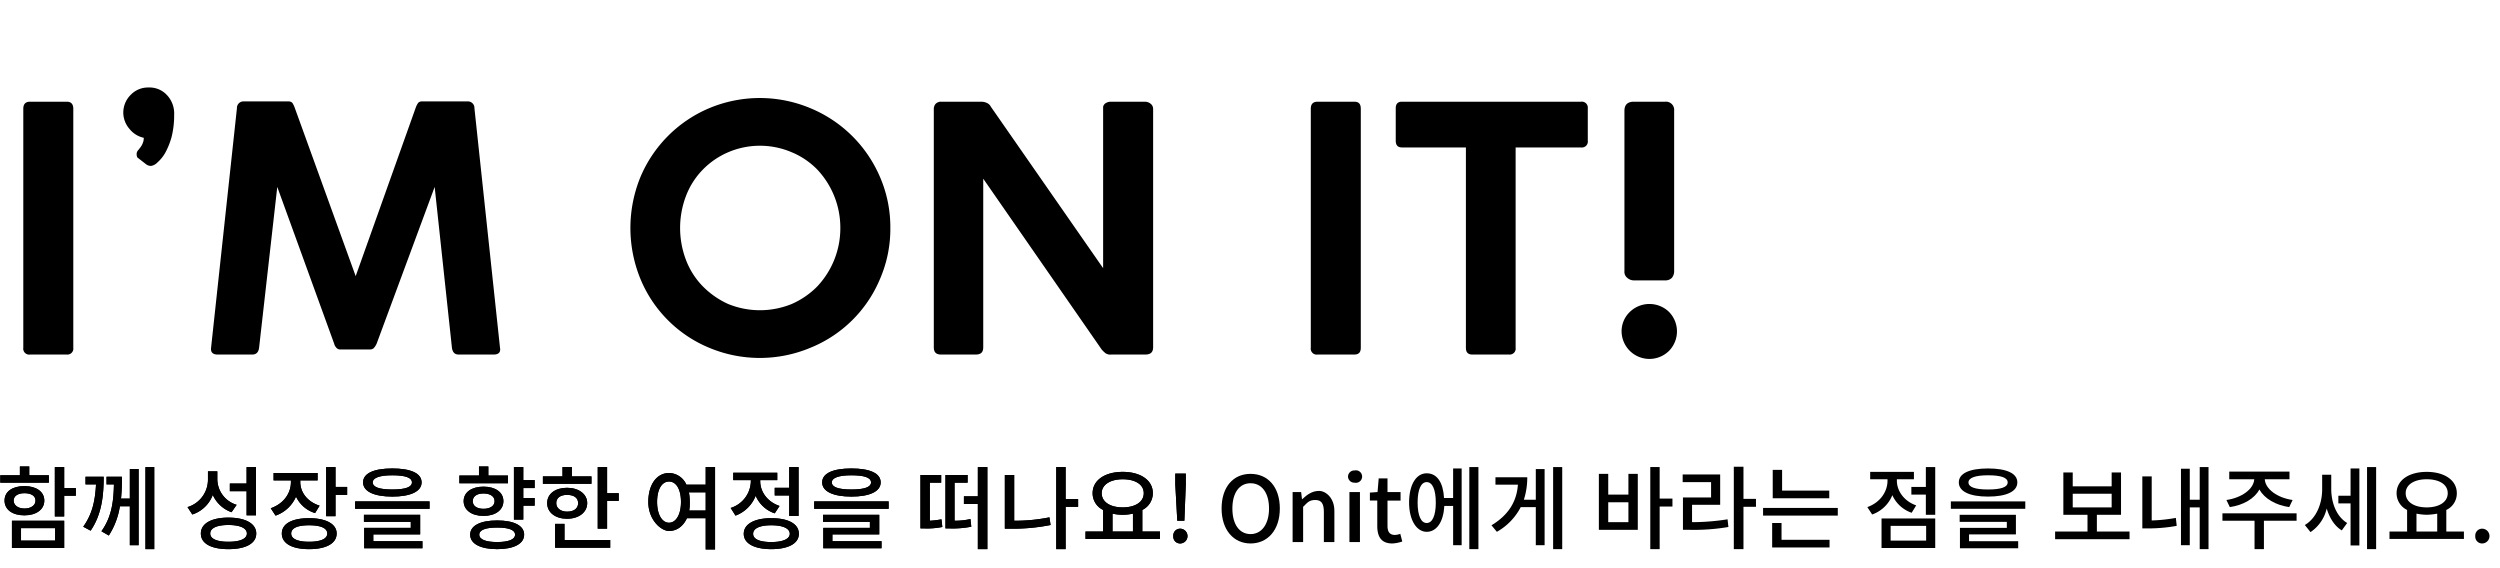 <svg id="레이어_1" data-name="레이어 1" xmlns="http://www.w3.org/2000/svg" width="880" height="200" viewBox="0 0 880 200">
  <defs>
    <style>
      .cls-1 {
        fill: #c40000;
        opacity: 0;
      }

      .cls-2 {
        isolation: isolate;
      }
    </style>
  </defs>
  <g>
    <rect class="cls-1" width="880" height="200"/>
    <g>
      <g id="I_M_ON_IT_" data-name="I M ON IT " class="cls-2">
        <g class="cls-2">
          <path d="M341.2,496.4V412.3c0-1.7.8-2.5,2.4-2.5h12.9c1.5,0,2.3.8,2.3,2.5v84.1a2.1,2.1,0,0,1-2.3,2.4H343.6A2.1,2.1,0,0,1,341.2,496.4Z" transform="translate(-333 -374)"/>
          <path d="M376.4,413.8a8.8,8.8,0,0,1,2.7-6.5,8.4,8.4,0,0,1,6.2-2.5,8.3,8.3,0,0,1,6.4,2.6,9.4,9.4,0,0,1,2.6,7,31,31,0,0,1-.9,7.8,25.9,25.9,0,0,1-2.3,5.7,13.6,13.6,0,0,1-2.7,3.3,4,4,0,0,1-2.2,1.2,2.8,2.8,0,0,1-1.8-.6l-2.7-2.1c-.4-.2-.6-.7-.6-1.4a2,2,0,0,1,.6-1.5l.7-.9a5.8,5.8,0,0,0,.8-1.4,4.5,4.5,0,0,0,.4-2,8.7,8.7,0,0,1-5-3.1A8.8,8.8,0,0,1,376.4,413.8Z" transform="translate(-333 -374)"/>
          <path d="M450.6,494.9l-20-55.1-6.4,56.6q-.3,2.4-2.4,2.4H409.6c-1.7,0-2.5-.8-2.3-2.4l9.1-84.3a2.3,2.3,0,0,1,2.5-2.4h15.6a1.8,1.8,0,0,1,1.4.5,7.9,7.9,0,0,1,.8,1.6l21.5,59.4L479.3,412a7.4,7.4,0,0,1,.9-1.8,1.8,1.8,0,0,1,1.4-.5h15.9a2.3,2.3,0,0,1,2.5,2.4l9,84.3c.3,1.6-.5,2.4-2.2,2.4H494.5c-1.4,0-2.1-.7-2.4-2.2L486,439.8l-20.4,55.1a5.5,5.5,0,0,1-1.1,1.7,2,2,0,0,1-1.4.4H453a1.8,1.8,0,0,1-1.4-.4A3.3,3.3,0,0,1,450.6,494.9Z" transform="translate(-333 -374)"/>
          <path d="M646.4,454.3a44.2,44.2,0,0,1-3.6,17.8,44.7,44.7,0,0,1-24.5,24.3,46.1,46.1,0,0,1-35.7,0,44.6,44.6,0,0,1-24.2-24.3,47.3,47.3,0,0,1,0-35.7,45.4,45.4,0,0,1,24.2-24.3,46.1,46.1,0,0,1,35.7,0,45.6,45.6,0,0,1,24.5,24.3A44.4,44.4,0,0,1,646.4,454.3Zm-17.6,0a29.9,29.9,0,0,0-8.1-20.6,27,27,0,0,0-9-6.1,28.4,28.4,0,0,0-22.4,0,27.7,27.7,0,0,0-8.9,6.1,26.9,26.9,0,0,0-5.9,9.2,31.7,31.7,0,0,0,0,22.7,26.9,26.9,0,0,0,5.9,9.2,29.6,29.6,0,0,0,8.9,6.2,29.6,29.6,0,0,0,22.4,0,28.9,28.9,0,0,0,9-6.2,29.9,29.9,0,0,0,8.1-20.5Z" transform="translate(-333 -374)"/>
          <path d="M661.7,412.4a2.8,2.8,0,0,1,.6-1.8,2.6,2.6,0,0,1,2-.8h14a4.8,4.8,0,0,1,2,.4,2.9,2.9,0,0,1,1.5,1.4l39.5,56.8V411.6a2,2,0,0,1,1.1-1.4,3.4,3.4,0,0,1,1.5-.4h12.2a3.2,3.2,0,0,1,1.9.7,2.3,2.3,0,0,1,.9,1.9v83.8c0,1.8-.9,2.6-2.8,2.6H724.2a3,3,0,0,1-2.1-.5,9.2,9.2,0,0,1-1.4-1.4l-41.6-60v59.3c0,1.8-.8,2.6-2.7,2.6H664.3c-1.8,0-2.6-.8-2.6-2.6Z" transform="translate(-333 -374)"/>
          <path d="M794.4,496.4V412.3c0-1.7.8-2.5,2.4-2.5h12.9c1.6,0,2.3.8,2.3,2.5v84.1c0,1.6-.7,2.4-2.3,2.4H796.8A2.1,2.1,0,0,1,794.4,496.4Z" transform="translate(-333 -374)"/>
          <path d="M824.3,423.5V412.1c0-1.5.7-2.3,2.2-2.3h63a2.1,2.1,0,0,1,2.4,2.3v11.4a2.1,2.1,0,0,1-2.4,2.4h-23v70.5a2.1,2.1,0,0,1-2.3,2.4H851.3c-1.6,0-2.3-.8-2.3-2.4V425.9H826.5C825,425.9,824.3,425.1,824.3,423.5Z" transform="translate(-333 -374)"/>
          <path d="M903.8,490.7a9.4,9.4,0,0,1,2.9-6.9,9.9,9.9,0,0,1,13.8,0,9.8,9.8,0,0,1,0,13.7,9.8,9.8,0,0,1-16.7-6.8ZM922.3,413v56.4a3.6,3.6,0,0,1-.8,2.4,3.2,3.2,0,0,1-2.4.9h-11a3.5,3.5,0,0,1-2.3-.9,2.7,2.7,0,0,1-1-2.4V413c0-2.1,1.1-3.2,3.3-3.2h11A2.9,2.9,0,0,1,922.3,413Z" transform="translate(-333 -374)"/>
        </g>
      </g>
      <g id="함께_성장을_향한_여정을_떠나요_Onit에게_바라는_점을_보내주세요." data-name="함께 성장을 향한 여정을 떠나요 Onit에게 바라는 점을 보내주세요." class="cls-2">
        <g class="cls-2">
          <path d="M350.2,543.9H333.1v-2.6H340v-3.1h3.3v3.1h6.9Zm-8.6,11.5c-4.2,0-7-2-7-5.2s2.8-5.1,7-5.1,7,2,7,5.1S345.8,555.4,341.6,555.4Zm-4.4,1.9h18.4v9.6H337.2Zm4.4-4.3c2.3,0,3.9-1.1,3.9-2.8s-1.6-2.6-3.9-2.6-3.8,1-3.8,2.6S339.3,553,341.6,553Zm-1.2,11.3h12v-4.4h-12Zm19.3-15.8h-4.1v7.3h-3.3V538.4h3.3v7.4h4.1Z" transform="translate(-333 -374)"/>
          <path d="M369.5,541.8c0,6.7-.7,13.3-4.6,19l-2.6-1.4c3.3-4.6,4.2-9.4,4.5-14.9h-3.7v-2.7Zm9.2-2.7h3.1v26.8h-3.1V552.2h-3.5a26.5,26.5,0,0,1-3.9,10.3l-2.6-1.5c3.7-5.1,4.3-10.9,4.4-16.5h-2.6v-2.7h5.4a66.9,66.9,0,0,1-.3,7.7h3.1Zm8.6-.7v28.9h-3.1V538.4Z" transform="translate(-333 -374)"/>
          <path d="M414.5,554.3a11.4,11.4,0,0,1-6.6-6.1,11.5,11.5,0,0,1-7.2,6.9l-1.7-2.6a10.1,10.1,0,0,0,7.2-9.7v-2.9h3.3v2.7a9.5,9.5,0,0,0,6.8,9.1Zm8.7,7.5c0,3.5-3.7,5.5-9.8,5.5s-9.7-2-9.7-5.5,3.7-5.6,9.7-5.6S423.2,558.3,423.2,561.8Zm-3.3,0c0-1.9-2.4-3-6.5-3s-6.4,1.1-6.4,3,2.4,2.9,6.4,2.9S419.9,563.7,419.9,561.8Zm-.1-14.9h-5.9v-2.7h5.9v-5.8h3.3v17h-3.3Z" transform="translate(-333 -374)"/>
          <path d="M443.9,554.6a10.9,10.9,0,0,1-6.7-5.8,12.2,12.2,0,0,1-7.2,6.7l-1.7-2.6c4.6-1.6,7.1-5.3,7.1-9.2v-.6h-6.1v-2.6h15.5v2.6h-6.1v.6c0,3.5,2.4,6.9,6.8,8.3Zm7.6,7.2c0,3.5-3.7,5.5-9.7,5.5s-9.6-2-9.6-5.5,3.7-5.4,9.6-5.4S451.5,558.4,451.5,561.8Zm-3.3,0c0-1.9-2.3-2.9-6.4-2.9s-6.3,1-6.3,2.9,2.3,2.9,6.3,2.9S448.2,563.7,448.2,561.8Zm7-16.4v2.8h-4.1v7.5h-3.3V538.4h3.3v7Z" transform="translate(-333 -374)"/>
          <path d="M484.2,550.5v2.6H458v-2.6Zm-23.4-6.7c0-3.2,3.8-4.9,10.3-4.9s10.3,1.7,10.3,4.9-3.9,5-10.3,5S460.8,547,460.8,543.8Zm3.6,20.7h17.3V567H461.2v-7.2h16.4v-2.1H461.1v-2.5h19.8v6.9H464.4Zm-.2-20.7c0,1.7,2.4,2.5,6.9,2.5s6.9-.8,6.9-2.5-2.4-2.5-6.9-2.5S464.2,542.2,464.2,543.8Z" transform="translate(-333 -374)"/>
          <path d="M511.8,544.1H494.7v-2.7h6.9v-3.2h3.3v3.2h6.9Zm-8.6,11.5c-4.2,0-7-2.1-7-5.2s2.8-5.1,7-5.1,7,2,7,5.1S507.4,555.6,503.2,555.6Zm14.3,6.6c0,3.2-3.6,5.1-9.5,5.1s-9.5-1.9-9.5-5.1,3.6-5,9.5-5S517.5,559,517.5,562.2Zm-14.3-9.1c2.3,0,3.9-1,3.9-2.7s-1.6-2.7-3.9-2.7-3.8,1-3.8,2.7S500.9,553.1,503.2,553.1Zm11.1,9.1c0-1.7-2.3-2.5-6.3-2.5s-6.3.8-6.3,2.5,2.3,2.6,6.3,2.6S514.3,563.9,514.3,562.2Zm2.9-16.4v3.5h4V552h-4v4.9h-3.3V538.4h3.3V543h4v2.8Z" transform="translate(-333 -374)"/>
          <path d="M541.2,544.3H524.1v-2.6H531v-3.3h3.3v3.3h6.9Zm-8.6,12.3c-4.1,0-7-2.2-7-5.5s2.9-5.4,7-5.4,7.1,2.2,7.1,5.4S536.8,556.6,532.6,556.6Zm-.9,7.5h16.1v2.7H528.4v-8.4h3.3Zm.9-10c2.4,0,3.9-1.1,3.9-3s-1.5-2.9-3.9-2.9-3.8,1.1-3.8,2.9S530.4,554.1,532.6,554.1Zm18.2-6.5v2.7h-4.1v9.8h-3.3V538.4h3.3v9.2Z" transform="translate(-333 -374)"/>
          <path d="M584.7,538.4v29h-3.3v-11h-6.6c-1.3,2.8-3.5,4.5-6.3,4.5s-7.3-3.9-7.3-10.2,3.1-10.2,7.3-10.2a6.8,6.8,0,0,1,6.1,4.1h6.8v-6.2Zm-12,12.3c0-4.5-1.7-7.2-4.2-7.2s-4.2,2.7-4.2,7.2,1.8,7.3,4.2,7.3S572.7,555.2,572.7,550.7Zm8.7,3v-6.4h-5.9a18.7,18.7,0,0,1,.3,3.4,14.6,14.6,0,0,1-.2,3Z" transform="translate(-333 -374)"/>
          <path d="M605.7,554.7a11.1,11.1,0,0,1-6.7-6.2,12.2,12.2,0,0,1-7.1,7l-1.7-2.7a10.1,10.1,0,0,0,7.1-9.4V543h-6.2v-2.6h15.5V543h-6v.4c0,3.6,2.4,7.2,6.8,8.7Zm8.5,7.2c0,3.4-3.7,5.4-9.7,5.4s-9.7-2-9.7-5.4,3.7-5.5,9.7-5.5S614.2,558.4,614.2,561.9Zm-3.2,0c0-1.9-2.4-3-6.5-3s-6.4,1.1-6.4,3,2.3,2.9,6.4,2.9S611,563.7,611,561.9Zm-.2-16.2v-7.3h3.3v17.2h-3.3v-7.2h-5.1v-2.7Z" transform="translate(-333 -374)"/>
          <path d="M645.8,550.5v2.6H619.6v-2.6Zm-23.4-6.7c0-3.2,3.8-4.9,10.3-4.9s10.3,1.7,10.3,4.9-3.9,5-10.3,5S622.4,547,622.4,543.8Zm3.6,20.7h17.3V567H622.8v-7.2h16.4v-2.1H622.7v-2.5h19.8v6.9H626Zm-.2-20.7c0,1.7,2.4,2.5,6.9,2.5s6.9-.8,6.9-2.5-2.4-2.5-6.9-2.5S625.8,542.2,625.8,543.8Z" transform="translate(-333 -374)"/>
          <path d="M660.3,557.3a30.5,30.5,0,0,0,4.1-.5l.3,2.7a27.2,27.2,0,0,1-6.3.5H657V541.2h7.3v2.7h-4Zm8.7,0a24,24,0,0,0,5.6-.6l.3,2.7a34.4,34.4,0,0,1-7.6.6h-1.5V541.2h7.8v2.7H669Zm11.5-18.9v28.9h-3.3V551.4h-4.9v-2.7h4.9V538.4Z" transform="translate(-333 -374)"/>
          <path d="M690,557.3a60.5,60.5,0,0,0,12.4-1.2l.4,2.7a67.3,67.3,0,0,1-13.7,1.3h-2.4V541.2H690Zm22.5-4.9h-4.4v14.9h-3.3V538.4h3.3v11.3h4.4Z" transform="translate(-333 -374)"/>
          <path d="M741.3,561.1v2.6H715.1v-2.6h6.2v-7.6a6.5,6.5,0,0,1-3.7-5.9c0-4.6,4.4-7.5,10.6-7.5s10.6,2.9,10.6,7.5a6.6,6.6,0,0,1-3.7,5.9v7.6Zm-20.5-13.5c0,3.1,3,5,7.4,5s7.4-1.9,7.4-5-3.1-4.9-7.4-4.9S720.8,544.6,720.8,547.6Zm3.8,13.5h7.2v-6.3a16.4,16.4,0,0,1-7.2,0Z" transform="translate(-333 -374)"/>
          <path d="M746,562.7a2.4,2.4,0,0,1,2.4-2.6,2.6,2.6,0,0,1,0,5.2A2.4,2.4,0,0,1,746,562.7Zm.7-18.2v-3.8h3.7v3.8l-.5,12.8h-2.5Z" transform="translate(-333 -374)"/>
        </g>
        <g>
          <path d="M350.2,543.9H333.1v-2.6H340v-3.1h3.3v3.1h6.9Zm-8.6,11.5c-4.2,0-7-2-7-5.2s2.8-5.1,7-5.1,7,2,7,5.1S345.8,555.4,341.6,555.4Zm-4.4,1.9h18.4v9.6H337.2Zm4.4-4.3c2.3,0,3.9-1.1,3.9-2.8s-1.6-2.6-3.9-2.6-3.8,1-3.8,2.6S339.3,553,341.6,553Zm-1.2,11.3h12v-4.4h-12Zm19.3-15.8h-4.1v7.3h-3.3V538.4h3.3v7.4h4.1Z" transform="translate(-333 -374)"/>
          <path d="M369.5,541.8c0,6.7-.7,13.3-4.6,19l-2.6-1.4c3.3-4.6,4.2-9.4,4.5-14.9h-3.7v-2.7Zm9.2-2.7h3.1v26.8h-3.1V552.2h-3.5a26.5,26.5,0,0,1-3.9,10.3l-2.6-1.5c3.7-5.1,4.3-10.9,4.4-16.5h-2.6v-2.7h5.4a66.9,66.9,0,0,1-.3,7.7h3.1Zm8.6-.7v28.9h-3.1V538.4Z" transform="translate(-333 -374)"/>
          <path d="M414.5,554.3a11.4,11.4,0,0,1-6.6-6.1,11.5,11.5,0,0,1-7.2,6.9l-1.7-2.6a10.1,10.1,0,0,0,7.2-9.7v-2.9h3.3v2.7a9.5,9.5,0,0,0,6.8,9.1Zm8.7,7.5c0,3.5-3.7,5.5-9.8,5.5s-9.7-2-9.7-5.5,3.7-5.6,9.7-5.6S423.2,558.3,423.2,561.8Zm-3.3,0c0-1.9-2.4-3-6.5-3s-6.4,1.1-6.4,3,2.4,2.9,6.4,2.9S419.9,563.7,419.9,561.8Zm-.1-14.9h-5.9v-2.7h5.9v-5.8h3.3v17h-3.3Z" transform="translate(-333 -374)"/>
          <path d="M443.9,554.6a10.9,10.9,0,0,1-6.7-5.8,12.2,12.2,0,0,1-7.2,6.7l-1.7-2.6c4.6-1.6,7.1-5.3,7.1-9.2v-.6h-6.1v-2.6h15.5v2.6h-6.1v.6c0,3.5,2.4,6.9,6.8,8.3Zm7.6,7.2c0,3.5-3.7,5.5-9.7,5.5s-9.6-2-9.6-5.5,3.7-5.4,9.6-5.4S451.5,558.4,451.5,561.8Zm-3.3,0c0-1.9-2.3-2.9-6.4-2.9s-6.3,1-6.3,2.9,2.3,2.9,6.3,2.9S448.2,563.7,448.2,561.8Zm7-16.4v2.8h-4.1v7.5h-3.3V538.4h3.3v7Z" transform="translate(-333 -374)"/>
          <path d="M484.2,550.5v2.6H458v-2.6Zm-23.4-6.7c0-3.2,3.8-4.9,10.3-4.9s10.3,1.7,10.3,4.9-3.9,5-10.3,5S460.8,547,460.8,543.8Zm3.6,20.7h17.3V567H461.2v-7.2h16.4v-2.1H461.1v-2.5h19.8v6.9H464.4Zm-.2-20.7c0,1.7,2.4,2.5,6.9,2.5s6.9-.8,6.9-2.5-2.4-2.5-6.9-2.5S464.2,542.2,464.2,543.8Z" transform="translate(-333 -374)"/>
          <path d="M511.8,544.1H494.7v-2.7h6.9v-3.2h3.3v3.2h6.9Zm-8.6,11.5c-4.2,0-7-2.1-7-5.2s2.8-5.1,7-5.1,7,2,7,5.1S507.4,555.6,503.2,555.6Zm14.3,6.6c0,3.2-3.6,5.1-9.5,5.1s-9.5-1.9-9.5-5.1,3.6-5,9.5-5S517.5,559,517.5,562.2Zm-14.3-9.1c2.3,0,3.9-1,3.9-2.7s-1.6-2.7-3.9-2.7-3.8,1-3.8,2.7S500.9,553.1,503.2,553.1Zm11.1,9.1c0-1.7-2.3-2.5-6.3-2.5s-6.3.8-6.3,2.5,2.3,2.6,6.3,2.6S514.3,563.9,514.3,562.2Zm2.9-16.4v3.5h4V552h-4v4.9h-3.3V538.4h3.3V543h4v2.8Z" transform="translate(-333 -374)"/>
          <path d="M541.2,544.3H524.1v-2.6H531v-3.3h3.3v3.3h6.9Zm-8.6,12.3c-4.1,0-7-2.2-7-5.5s2.9-5.4,7-5.4,7.1,2.2,7.1,5.4S536.8,556.6,532.6,556.6Zm-.9,7.5h16.1v2.7H528.4v-8.4h3.3Zm.9-10c2.4,0,3.9-1.1,3.9-3s-1.5-2.9-3.9-2.9-3.8,1.1-3.8,2.9S530.4,554.1,532.6,554.1Zm18.2-6.5v2.7h-4.1v9.8h-3.3V538.4h3.3v9.2Z" transform="translate(-333 -374)"/>
          <path d="M584.7,538.4v29h-3.3v-11h-6.6c-1.3,2.8-3.5,4.5-6.3,4.5s-7.3-3.9-7.3-10.2,3.1-10.2,7.3-10.2a6.8,6.8,0,0,1,6.1,4.1h6.8v-6.2Zm-12,12.3c0-4.5-1.7-7.2-4.2-7.2s-4.2,2.7-4.2,7.2,1.8,7.3,4.2,7.3S572.7,555.2,572.7,550.7Zm8.7,3v-6.4h-5.9a18.7,18.7,0,0,1,.3,3.4,14.6,14.6,0,0,1-.2,3Z" transform="translate(-333 -374)"/>
          <path d="M605.7,554.7a11.1,11.1,0,0,1-6.7-6.2,12.2,12.2,0,0,1-7.1,7l-1.7-2.7a10.1,10.1,0,0,0,7.1-9.4V543h-6.2v-2.6h15.5V543h-6v.4c0,3.6,2.4,7.2,6.8,8.7Zm8.5,7.2c0,3.4-3.7,5.4-9.7,5.4s-9.7-2-9.7-5.4,3.7-5.5,9.7-5.5S614.2,558.4,614.2,561.9Zm-3.2,0c0-1.9-2.4-3-6.5-3s-6.4,1.1-6.4,3,2.3,2.9,6.4,2.9S611,563.7,611,561.9Zm-.2-16.2v-7.3h3.3v17.2h-3.3v-7.2h-5.1v-2.7Z" transform="translate(-333 -374)"/>
          <path d="M645.8,550.5v2.6H619.6v-2.6Zm-23.4-6.7c0-3.2,3.8-4.9,10.3-4.9s10.3,1.7,10.3,4.9-3.9,5-10.3,5S622.4,547,622.4,543.8Zm3.6,20.7h17.3V567H622.8v-7.2h16.4v-2.1H622.7v-2.5h19.8v6.9H626Zm-.2-20.7c0,1.7,2.4,2.5,6.9,2.5s6.9-.8,6.9-2.5-2.4-2.5-6.9-2.5S625.8,542.2,625.8,543.8Z" transform="translate(-333 -374)"/>
          <path d="M660.3,557.3a30.5,30.5,0,0,0,4.1-.5l.3,2.7a27.2,27.2,0,0,1-6.3.5H657V541.2h7.3v2.7h-4Zm8.7,0a24,24,0,0,0,5.6-.6l.3,2.7a34.4,34.4,0,0,1-7.6.6h-1.5V541.2h7.8v2.7H669Zm11.6-18.9v28.9h-3.4V551.4h-4.9v-2.7h4.9V538.4Z" transform="translate(-333 -374)"/>
          <path d="M690,557.3a60.5,60.5,0,0,0,12.4-1.2l.4,2.7a67.3,67.3,0,0,1-13.7,1.3h-2.4V541.2H690Zm22.5-4.9h-4.4v14.9h-3.3V538.4h3.3v11.3h4.4Z" transform="translate(-333 -374)"/>
          <path d="M741.3,561.1v2.6H715.1v-2.6h6.2v-7.6a6.5,6.5,0,0,1-3.7-5.9c0-4.6,4.4-7.5,10.6-7.5s10.6,2.9,10.6,7.5a6.6,6.6,0,0,1-3.7,5.9v7.6Zm-20.5-13.5c0,3.1,3,5,7.4,5s7.4-1.9,7.4-5-3-4.9-7.4-4.9S720.8,544.6,720.8,547.6Zm3.8,13.5h7.2v-6.3a16.4,16.4,0,0,1-7.2,0Z" transform="translate(-333 -374)"/>
          <path d="M746,562.7a2.4,2.4,0,0,1,2.4-2.6,2.6,2.6,0,0,1,0,5.2A2.4,2.4,0,0,1,746,562.7Zm.7-18.2v-3.8h3.7v3.8l-.5,12.8h-2.5Z" transform="translate(-333 -374)"/>
          <path d="M763,553c0-7.6,4.1-12.2,10.2-12.2s10.3,4.6,10.3,12.2-4.3,12.3-10.3,12.3S763,560.5,763,553Zm16.7,0c0-5.6-2.6-8.9-6.5-8.9s-6.4,3.3-6.4,8.9,2.5,9,6.4,9S779.7,558.5,779.7,553Z" transform="translate(-333 -374)"/>
          <path d="M788,547.2h3l.3,2.5h.1c1.7-1.6,3.5-2.9,5.9-2.9s5.4,2.5,5.4,7v11H799V554.2c0-3-.9-4.2-3-4.2s-2.7.8-4.3,2.4v12.4H788Z" transform="translate(-333 -374)"/>
          <path d="M807.5,541.8a2.2,2.2,0,0,1,2.3-2.2,2.2,2.2,0,1,1,0,4.3A2.2,2.2,0,0,1,807.5,541.8Zm.5,5.4h3.7v17.6H808Z" transform="translate(-333 -374)"/>
          <path d="M817.8,559.1v-8.9h-2.6v-2.8l2.7-.2.4-4.8h3.1v4.8H826v3h-4.6v8.9c0,2.1.8,3.2,2.6,3.2a5.8,5.8,0,0,0,1.9-.4l.7,2.7a12.1,12.1,0,0,1-3.5.7C819.1,565.3,817.8,562.8,817.8,559.1Z" transform="translate(-333 -374)"/>
          <path d="M844.5,538.9h3v27h-3V552.1h-3.1c-.3,5.6-2.7,9.1-6.2,9.1s-6.2-4-6.2-10.3,2.5-10.3,6.2-10.3,5.8,3.3,6.1,8.7h3.2Zm-6.1,12c0-4.6-1.2-7.2-3.2-7.2s-3.2,2.6-3.2,7.2,1.2,7.2,3.2,7.2S838.4,555.5,838.4,550.9Zm15-12.5v28.9h-3.2V538.4Z" transform="translate(-333 -374)"/>
          <path d="M873.6,539.1h3.1v26.8h-3.1V552.5h-5.3a21.1,21.1,0,0,1-8.4,8.7l-1.9-2.3c6-3.6,8.9-8.4,9.3-14.3h-7.9V542h11.2a25.6,25.6,0,0,1-1.2,7.9h4.2Zm9.3-.7v28.9h-3.2V538.4Z" transform="translate(-333 -374)"/>
          <path d="M906.2,540.8h3.3v19.7H895.8V540.8h3.3v7.3h7.1Zm0,10h-7.1v7h7.1Zm15.5,1.5h-4.5v15h-3.3V538.4h3.3v11.1h4.5Z" transform="translate(-333 -374)"/>
          <path d="M928.6,557.8a80.2,80.2,0,0,0,12.5-1l.3,2.7a72.2,72.2,0,0,1-13.7,1h-2.3V549.1h9.9v-5.4h-10V541h13.2v10.7h-9.9Zm22.5-5.4h-4.4v14.9h-3.4v-29h3.4v11.3h4.4Z" transform="translate(-333 -374)"/>
          <path d="M979.9,552.8v2.7H953.6v-2.7ZM960.1,564H977v2.7H956.8v-8.6h3.3Zm16.8-14.6H957v-10h3.3v7.3h16.6Z" transform="translate(-333 -374)"/>
          <path d="M1005.9,554.5a11.6,11.6,0,0,1-6.8-6.2,11.9,11.9,0,0,1-7.1,6.8l-1.7-2.6c4.5-1.6,7.1-5.4,7.1-9.3v-.5h-6.1v-2.6h15.4v2.6h-6v.5c0,3.6,2.5,7.2,6.8,8.7Zm-10.6,2h18.9v10.4H995.3Zm3.2,7.8H1011v-5.2H998.5Zm15.7-25.9v16.8h-3.3v-7.1h-5.1v-2.7h5.1v-7Z" transform="translate(-333 -374)"/>
          <path d="M1045.9,550.5v2.6h-26.2v-2.6Zm-23.4-6.7c0-3.2,3.8-4.9,10.3-4.9s10.3,1.7,10.3,4.9-3.8,5-10.3,5S1022.5,547,1022.5,543.8Zm3.6,20.7h17.3V567h-20.5v-7.2h16.5v-2.1h-16.6v-2.5h19.8v6.9h-16.5Zm-.2-20.7c0,1.7,2.4,2.5,6.9,2.5s6.9-.8,6.9-2.5-2.4-2.5-6.9-2.5S1025.9,542.2,1025.9,543.8Z" transform="translate(-333 -374)"/>
          <path d="M1082.6,561.1v2.7h-26.2v-2.7h11.4v-5.9h-8.5V540.3h3.3v4.9h13.7v-4.9h3.3v14.9h-8.5v5.9Zm-20-8.5h13.7v-4.8h-13.7Z" transform="translate(-333 -374)"/>
          <path d="M1090.4,557.2a56,56,0,0,0,8.5-.9l.3,2.8a55.6,55.6,0,0,1-10.2.9h-1.9V541.7h3.3Zm20-18.8v28.9h-3.1V552.6h-3.5v13.3h-3.1V539h3.1v10.9h3.5V538.4Z" transform="translate(-333 -374)"/>
          <path d="M1141.4,557.3h-11.5v10h-3.3v-10h-11.3v-2.6h26.1Zm-24.7-7.3c5.5-.8,9.6-3.9,9.8-7.3h-8.8V540h21.2v2.7h-8.7c.2,3.4,4.3,6.5,9.8,7.3l-1.2,2.5c-4.8-.7-8.7-3-10.5-6.2-1.7,3.2-5.6,5.5-10.4,6.2Z" transform="translate(-333 -374)"/>
          <path d="M1153.6,546.1c0,4.7,1.7,9.6,5.6,12l-1.9,2.6c-2.6-1.6-4.3-4.4-5.3-7.7a13.7,13.7,0,0,1-5.7,8.3l-2-2.5c4.1-2.4,6.1-7.6,6.1-12.5v-5.2h3.2Zm6.8-7.2h3.1V566h-3.1V551.2h-4.3v-2.7h4.3Zm9-.5v28.9h-3.2V538.4Z" transform="translate(-333 -374)"/>
          <path d="M1200.3,561.1v2.6h-26.2v-2.6h6.2v-7.6a6.5,6.5,0,0,1-3.7-5.9c0-4.6,4.4-7.5,10.6-7.5s10.6,2.9,10.6,7.5a6.4,6.4,0,0,1-3.7,5.9v7.6Zm-20.5-13.5c0,3.1,3,5,7.4,5s7.4-1.9,7.4-5-3-4.9-7.4-4.9S1179.8,544.6,1179.8,547.6Zm3.8,13.5h7.3v-6.3a22.1,22.1,0,0,1-3.7.4,19.8,19.8,0,0,1-3.6-.4Z" transform="translate(-333 -374)"/>
          <path d="M1204.3,562.7a2.4,2.4,0,0,1,2.4-2.6,2.6,2.6,0,0,1,0,5.2A2.4,2.4,0,0,1,1204.3,562.7Z" transform="translate(-333 -374)"/>
        </g>
      </g>
    </g>
  </g>
</svg>
